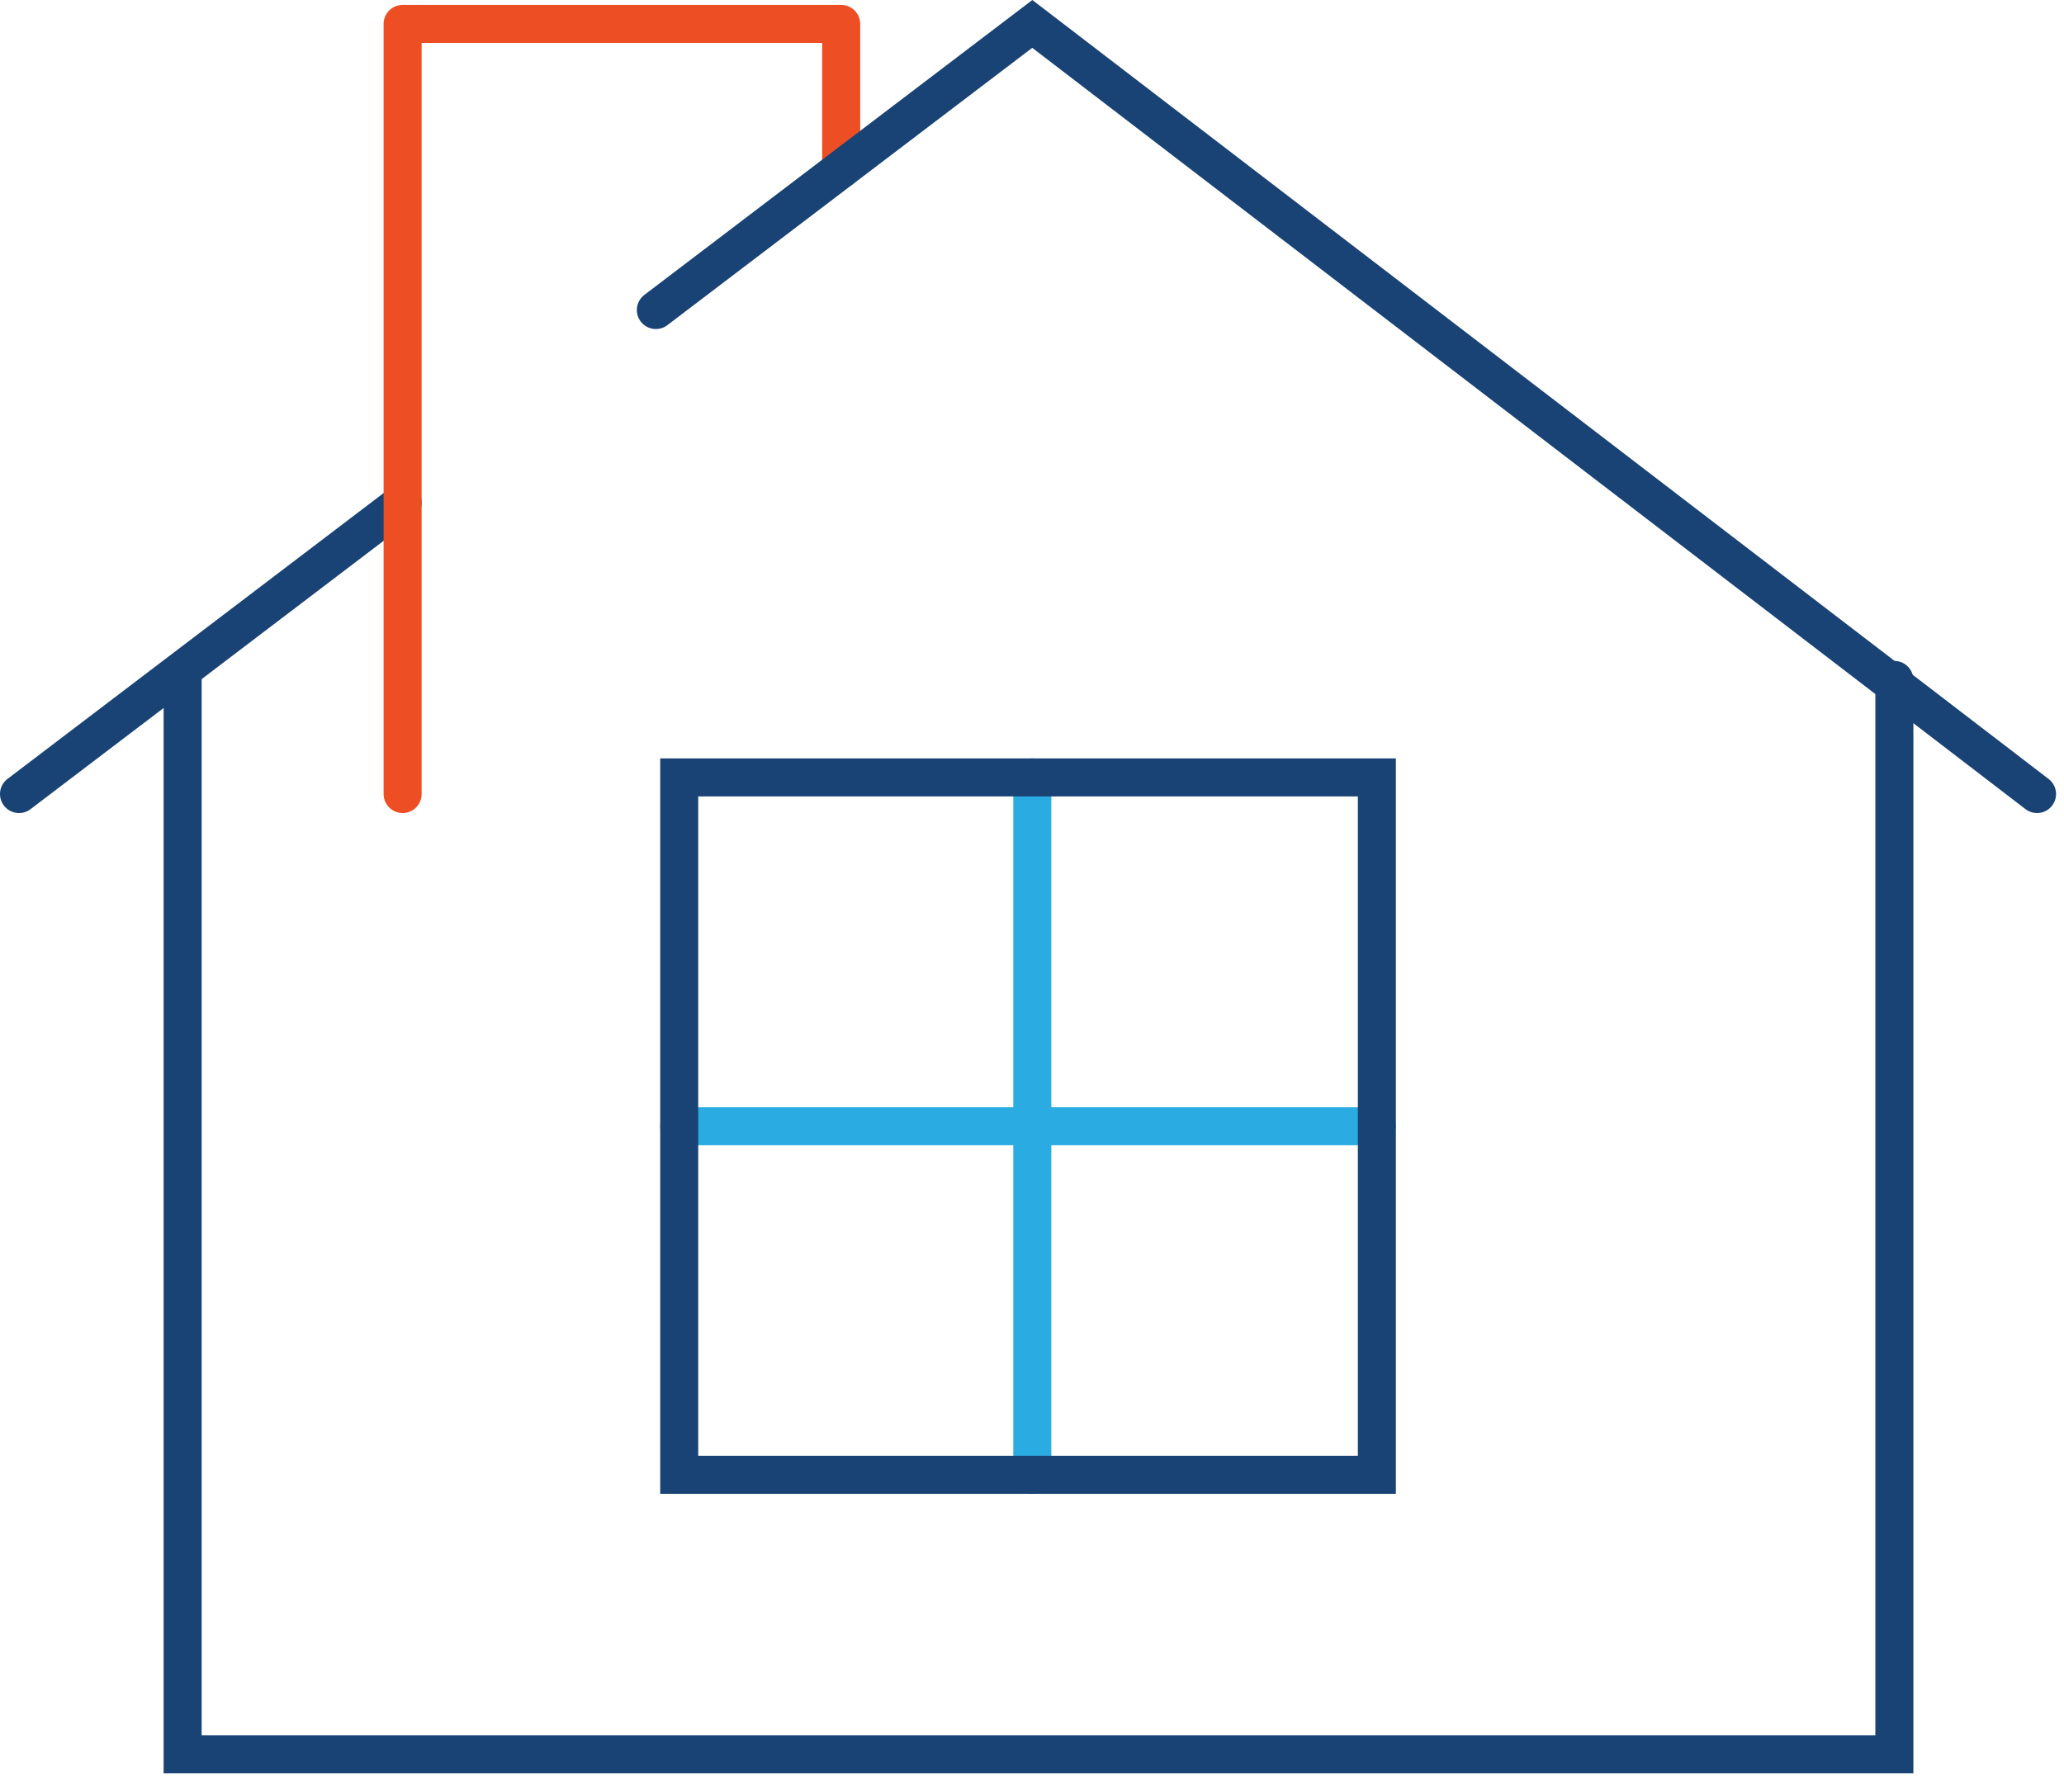 <?xml version="1.0" encoding="utf-8"?>

<svg width="76px" height="66px" viewBox="0 0 76 66" version="1.1" xmlns="http://www.w3.org/2000/svg" xmlns:xlink="http://www.w3.org/1999/xlink">
    <g id="Homepage" stroke="none" stroke-width="1" fill="none" fill-rule="evenodd" stroke-linecap="round">
        <g id="Corporate-Jobs---3.8.19" transform="translate(-946, -1224)" stroke-width="1.4">
            <g id="Benefits" transform="translate(234, 1088)">
                <g id="2" transform="translate(676, 95)">
                    <g id="icon" transform="translate(0, 3)">
                        <g id="Group-13" transform="translate(36, 38)">
                            <path d="M38.011,28.631 L38.011,54.319" id="Stroke-1" stroke="#2AABE1" stroke-linejoin="round"></path>
                            <path d="M25.009,41.475 L50.697,41.475" id="Stroke-2" stroke="#2AABE1" stroke-linejoin="round"></path>
                            <g id="Group-11" transform="translate(0, 0.31)">
                                <path d="M0.7,28.934 L14.825,18.197" id="Stroke-3" stroke="#194275"></path>
                                <polyline id="Stroke-5" stroke="#ED4E23" stroke-linejoin="round" points="14.825 28.934 14.825 0.571 30.974 0.571 30.974 5.919"></polyline>
                                <polyline id="Stroke-7" stroke="#194275" points="6.725 24.732 6.725 64.3 69.754 64.3 69.754 24.732"></polyline>
                                <polyline id="Stroke-9" stroke="#194275" points="24.15 11.108 38.011 0.571 75.007 28.934"></polyline>
                            </g>
                            <polygon id="Stroke-12" stroke="#194275" points="50.698 54.32 25.01 54.32 25.01 41.475 25.01 28.631 50.698 28.631 50.698 41.475"></polygon>
                        </g>
                    </g>
                </g>
            </g>
        </g>
    </g>
</svg>